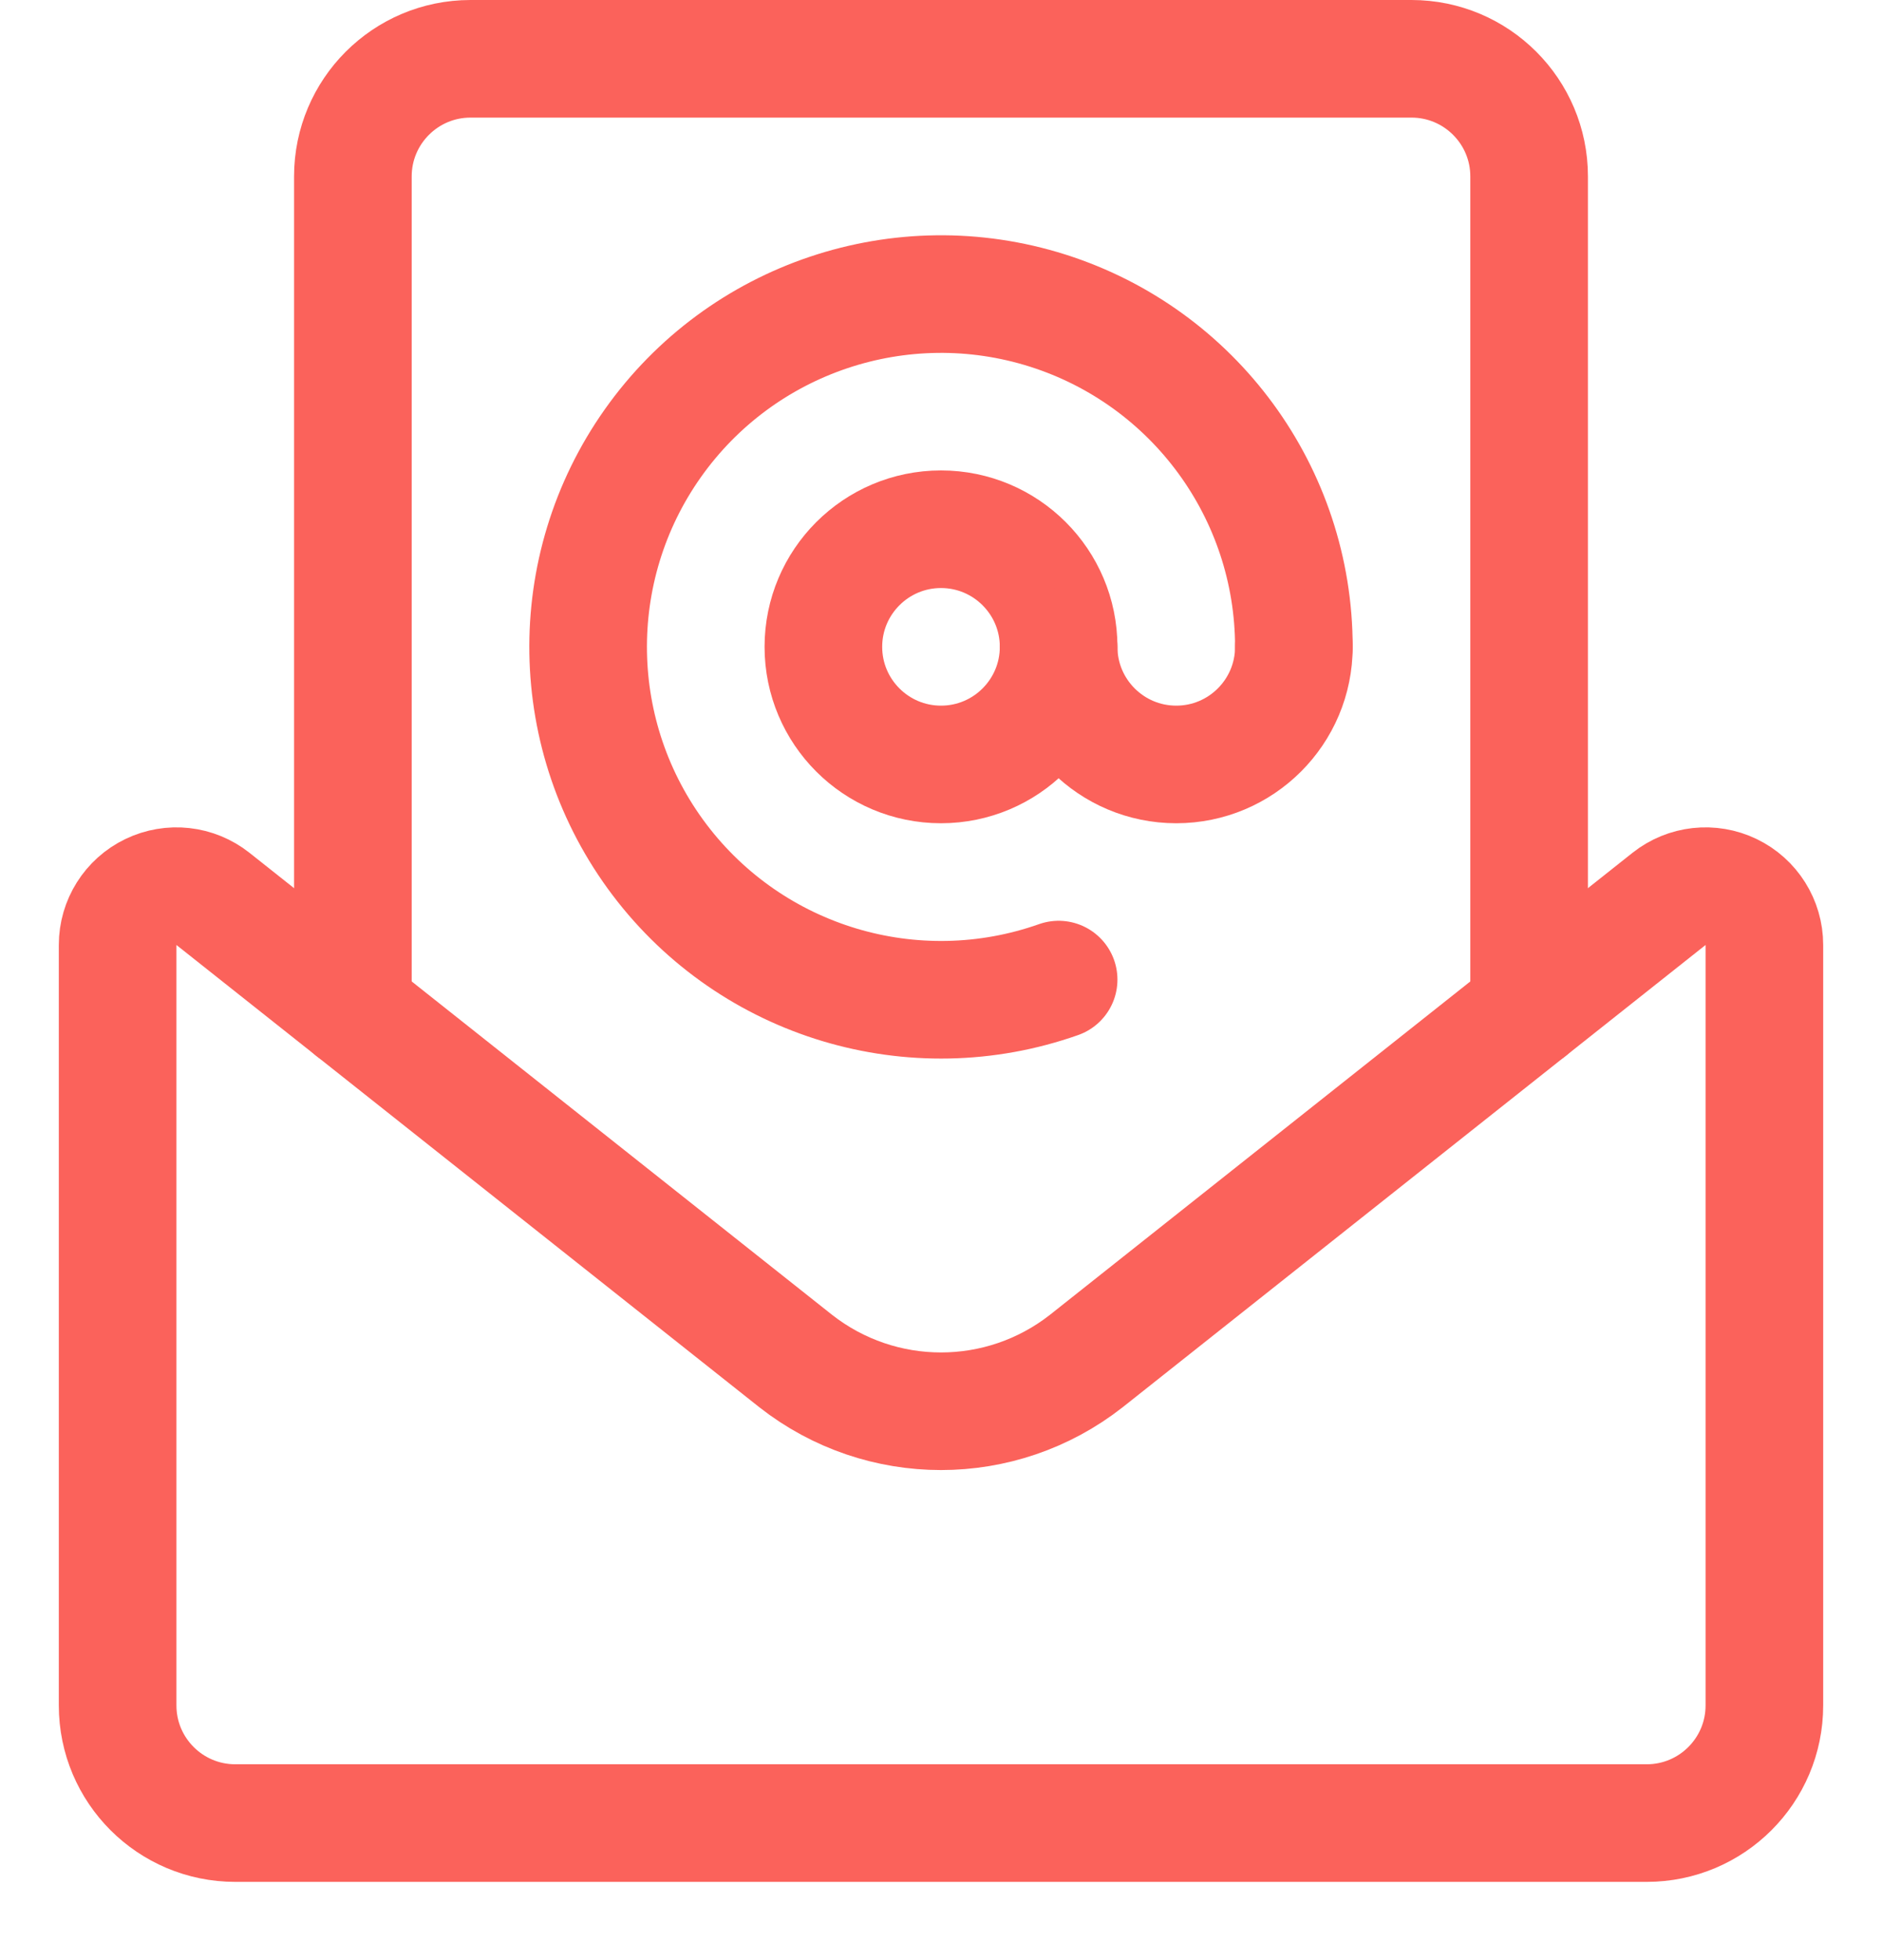 <svg width="24" height="25" viewBox="0 0 24 25" fill="none" xmlns="http://www.w3.org/2000/svg">
<path d="M19.5 12.88V2.25C19.5 1.422 18.828 0.75 18 0.75H6C5.172 0.75 4.5 1.422 4.5 2.25V12.88" stroke="#FB625B" stroke-width="1.5" stroke-linecap="round" stroke-linejoin="round"/>
<path fill-rule="evenodd" clip-rule="evenodd" d="M21.284 11.465C21.509 11.286 21.817 11.252 22.076 11.377C22.335 11.502 22.5 11.764 22.5 12.052V21.752C22.5 22.58 21.828 23.252 21 23.252H3C2.172 23.252 1.5 22.58 1.5 21.752V12.052C1.5 11.764 1.665 11.502 1.924 11.377C2.183 11.252 2.491 11.286 2.716 11.465L10.147 17.359C11.235 18.213 12.765 18.213 13.853 17.359L21.284 11.465Z" stroke="#FB625B" stroke-width="1.5" stroke-linecap="round" stroke-linejoin="round"/>
<path d="M13.5 12.494C11.652 13.147 9.594 12.529 8.411 10.966C7.229 9.403 7.194 7.254 8.325 5.654C9.457 4.053 11.494 3.369 13.362 3.962C15.23 4.556 16.499 6.29 16.5 8.25" stroke="#FB625B" stroke-width="1.5" stroke-linecap="round" stroke-linejoin="round"/>
<path fill-rule="evenodd" clip-rule="evenodd" d="M12 9.75C12.828 9.75 13.5 9.078 13.5 8.25C13.5 7.422 12.828 6.75 12 6.75C11.172 6.75 10.5 7.422 10.5 8.25C10.5 9.078 11.172 9.75 12 9.75Z" stroke="#FB625B" stroke-width="1.5" stroke-linecap="round" stroke-linejoin="round"/>
<path d="M13.5 8.25C13.5 9.078 14.172 9.75 15 9.75C15.828 9.75 16.5 9.078 16.5 8.25" stroke="#FB625B" stroke-width="1.5" stroke-linecap="round" stroke-linejoin="round"/>
</svg>
